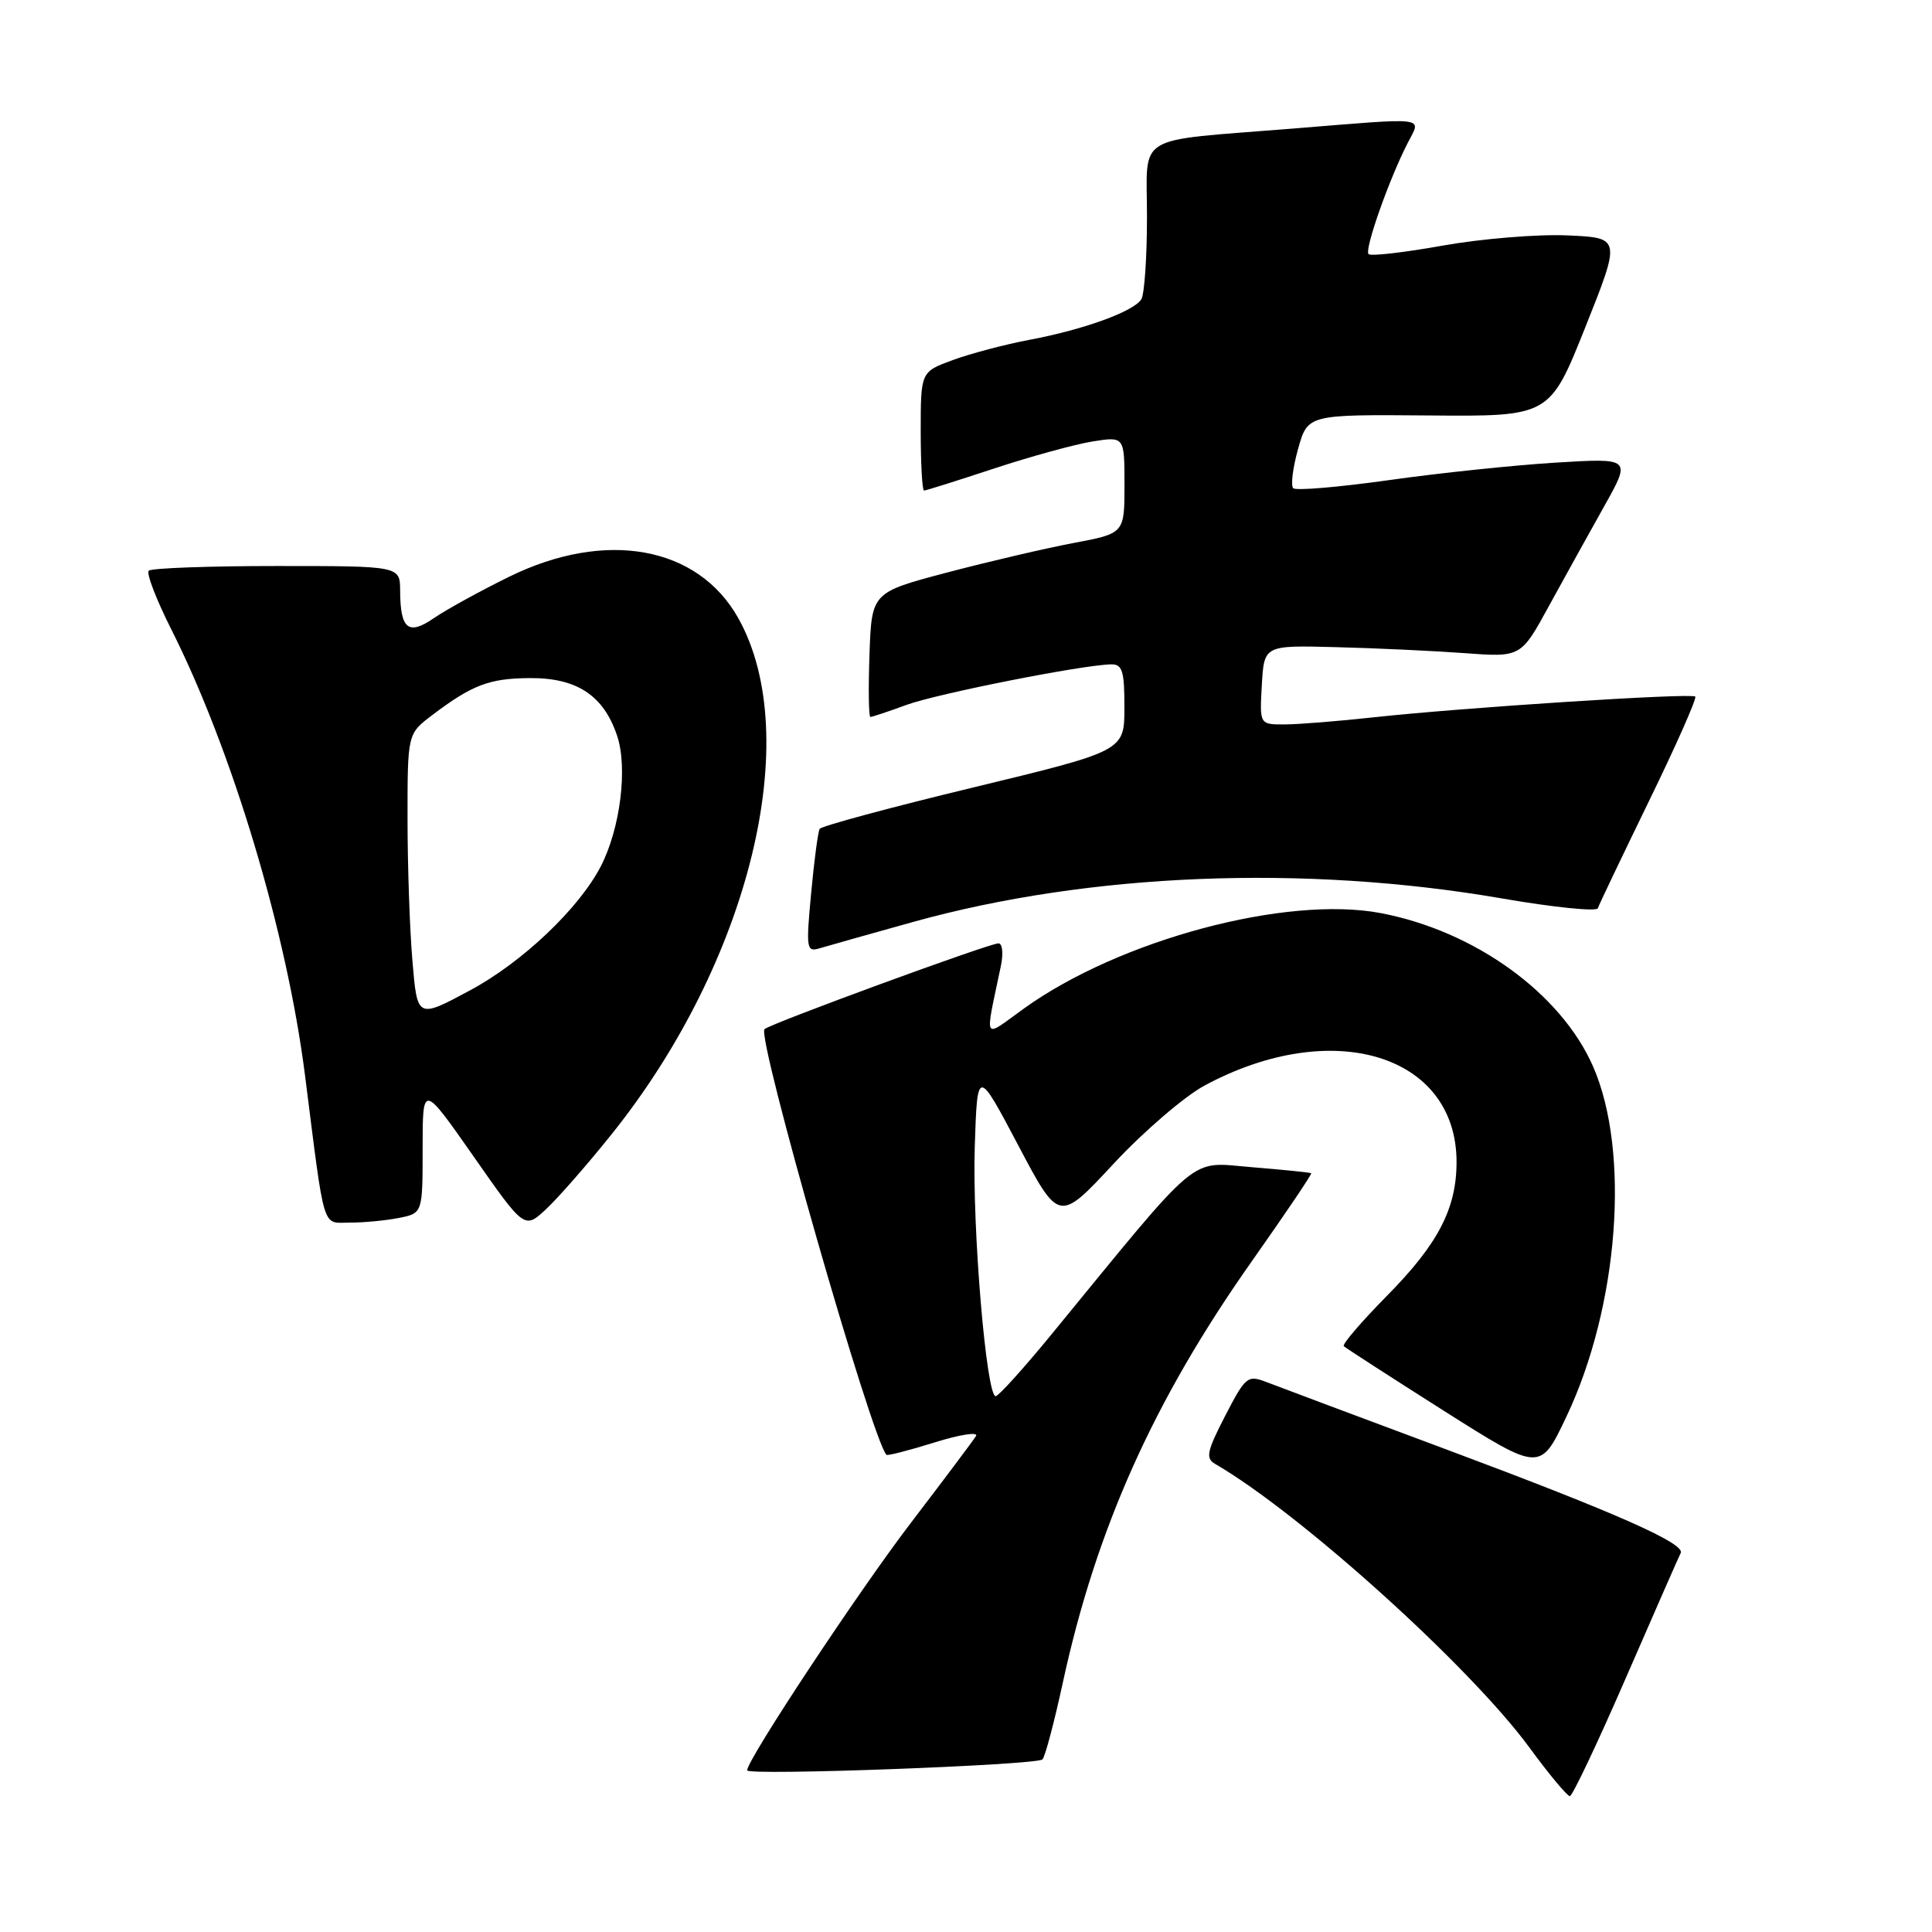 <?xml version="1.0" encoding="UTF-8" standalone="no"?>
<!DOCTYPE svg PUBLIC "-//W3C//DTD SVG 1.1//EN" "http://www.w3.org/Graphics/SVG/1.1/DTD/svg11.dtd" >
<svg xmlns="http://www.w3.org/2000/svg" xmlns:xlink="http://www.w3.org/1999/xlink" version="1.1" viewBox="0 0 256 256">
 <g >
 <path fill="currentColor"
d=" M 215.47 222.25 C 219.24 213.59 222.49 206.18 222.70 205.79 C 223.36 204.54 214.14 200.46 192.00 192.19 C 180.18 187.78 169.30 183.71 167.84 183.14 C 165.31 182.17 165.05 182.37 162.34 187.61 C 159.92 192.30 159.72 193.23 161.00 193.97 C 172.26 200.50 194.75 220.79 202.65 231.55 C 205.25 235.10 207.67 238.00 208.01 238.00 C 208.35 238.00 211.71 230.91 215.47 222.25 Z  M 138.13 233.13 C 138.48 232.78 139.69 228.22 140.82 223.00 C 145.25 202.56 152.88 185.53 165.91 167.07 C 170.34 160.78 173.87 155.56 173.74 155.46 C 173.61 155.36 170.07 155.00 165.89 154.66 C 157.40 153.98 159.44 152.27 139.38 176.75 C 135.66 181.29 132.31 185.00 131.93 185.00 C 130.69 185.00 128.82 162.74 129.16 152.00 C 129.50 141.50 129.50 141.50 134.91 151.74 C 140.32 161.99 140.32 161.99 147.54 154.22 C 151.51 149.95 156.95 145.27 159.63 143.83 C 176.55 134.72 193.00 139.72 193.00 153.97 C 193.00 160.15 190.55 164.85 183.76 171.72 C 180.38 175.15 177.81 178.14 178.06 178.38 C 178.30 178.61 184.26 182.46 191.29 186.92 C 204.09 195.03 204.09 195.03 207.55 187.73 C 214.49 173.12 216.05 152.60 211.08 141.29 C 206.82 131.60 195.39 123.35 182.95 120.99 C 170.45 118.62 148.37 124.52 135.71 133.61 C 130.12 137.63 130.48 138.28 132.62 128.00 C 132.97 126.34 132.83 125.00 132.30 125.00 C 131.08 125.00 102.01 135.66 101.30 136.37 C 100.25 137.42 115.48 190.63 117.46 192.77 C 117.59 192.92 120.47 192.18 123.84 191.13 C 127.22 190.07 129.69 189.70 129.32 190.29 C 128.95 190.89 125.10 196.02 120.76 201.70 C 113.82 210.77 99.00 233.16 99.00 234.58 C 99.00 235.31 137.36 233.89 138.13 233.13 Z  M 81.02 150.32 C 99.32 127.51 106.65 97.61 97.81 81.88 C 92.45 72.35 80.25 70.15 67.47 76.42 C 63.64 78.30 59.17 80.76 57.53 81.88 C 54.10 84.25 53.04 83.39 53.02 78.25 C 53.00 75.00 53.00 75.00 36.67 75.00 C 27.68 75.00 20.05 75.28 19.71 75.62 C 19.37 75.96 20.70 79.43 22.67 83.34 C 30.79 99.46 38.01 123.54 40.42 142.52 C 43.10 163.62 42.61 162.00 46.42 162.00 C 48.25 162.00 51.16 161.72 52.88 161.38 C 56.00 160.75 56.00 160.75 56.00 152.16 C 56.00 143.58 56.00 143.58 62.75 153.23 C 69.50 162.89 69.50 162.89 72.38 160.20 C 73.97 158.71 77.86 154.27 81.02 150.32 Z  M 121.00 122.16 C 144.36 115.67 172.81 114.53 198.97 119.04 C 205.83 120.23 211.56 120.81 211.72 120.35 C 211.87 119.88 214.94 113.47 218.52 106.10 C 222.11 98.74 224.86 92.52 224.63 92.30 C 224.13 91.80 193.77 93.76 182.00 95.05 C 177.32 95.56 172.01 95.99 170.20 95.99 C 166.90 96.00 166.90 96.00 167.20 90.75 C 167.50 85.50 167.50 85.50 177.00 85.75 C 182.22 85.88 189.88 86.24 194.01 86.54 C 201.53 87.10 201.53 87.10 205.24 80.30 C 207.29 76.56 210.58 70.62 212.56 67.09 C 216.15 60.69 216.15 60.69 206.13 61.30 C 200.61 61.64 190.67 62.68 184.04 63.62 C 177.41 64.55 171.70 65.04 171.36 64.69 C 171.01 64.34 171.30 62.00 172.00 59.49 C 173.28 54.92 173.28 54.92 189.31 55.05 C 205.34 55.19 205.34 55.19 210.07 43.34 C 214.79 31.50 214.79 31.50 207.65 31.19 C 203.72 31.02 196.31 31.63 191.19 32.54 C 186.06 33.46 181.63 33.97 181.34 33.67 C 180.76 33.10 184.09 23.67 186.54 18.92 C 188.35 15.42 189.47 15.56 171.27 17.04 C 149.93 18.77 152.00 17.51 151.98 28.80 C 151.98 34.13 151.64 39.02 151.23 39.66 C 150.20 41.28 143.61 43.67 136.50 45.01 C 133.20 45.63 128.59 46.85 126.25 47.71 C 122.00 49.27 122.00 49.27 122.00 57.14 C 122.00 61.46 122.20 65.00 122.44 65.00 C 122.69 65.00 126.85 63.69 131.69 62.09 C 136.54 60.49 142.41 58.88 144.75 58.50 C 149.00 57.82 149.00 57.82 149.00 64.25 C 149.00 70.68 149.00 70.68 142.25 71.95 C 138.54 72.65 131.00 74.41 125.50 75.86 C 115.50 78.50 115.50 78.50 115.21 86.75 C 115.05 91.29 115.11 95.00 115.33 95.00 C 115.56 95.00 117.72 94.28 120.12 93.40 C 124.24 91.90 143.42 88.10 147.25 88.03 C 148.72 88.01 149.00 88.93 148.99 93.75 C 148.99 99.50 148.99 99.50 129.01 104.33 C 118.02 106.98 108.84 109.46 108.61 109.83 C 108.39 110.20 107.88 114.04 107.48 118.36 C 106.79 125.75 106.86 126.18 108.62 125.65 C 109.66 125.34 115.22 123.77 121.00 122.16 Z  M 54.65 127.34 C 54.29 123.14 54.00 114.64 54.00 108.47 C 54.00 97.24 54.00 97.24 57.25 94.77 C 62.57 90.75 64.82 89.89 70.17 89.85 C 76.43 89.80 79.98 92.14 81.77 97.49 C 83.20 101.75 82.19 109.79 79.61 114.79 C 76.71 120.39 69.20 127.52 62.26 131.24 C 55.29 134.98 55.29 134.98 54.65 127.34 Z "/>
</g>
</svg>
